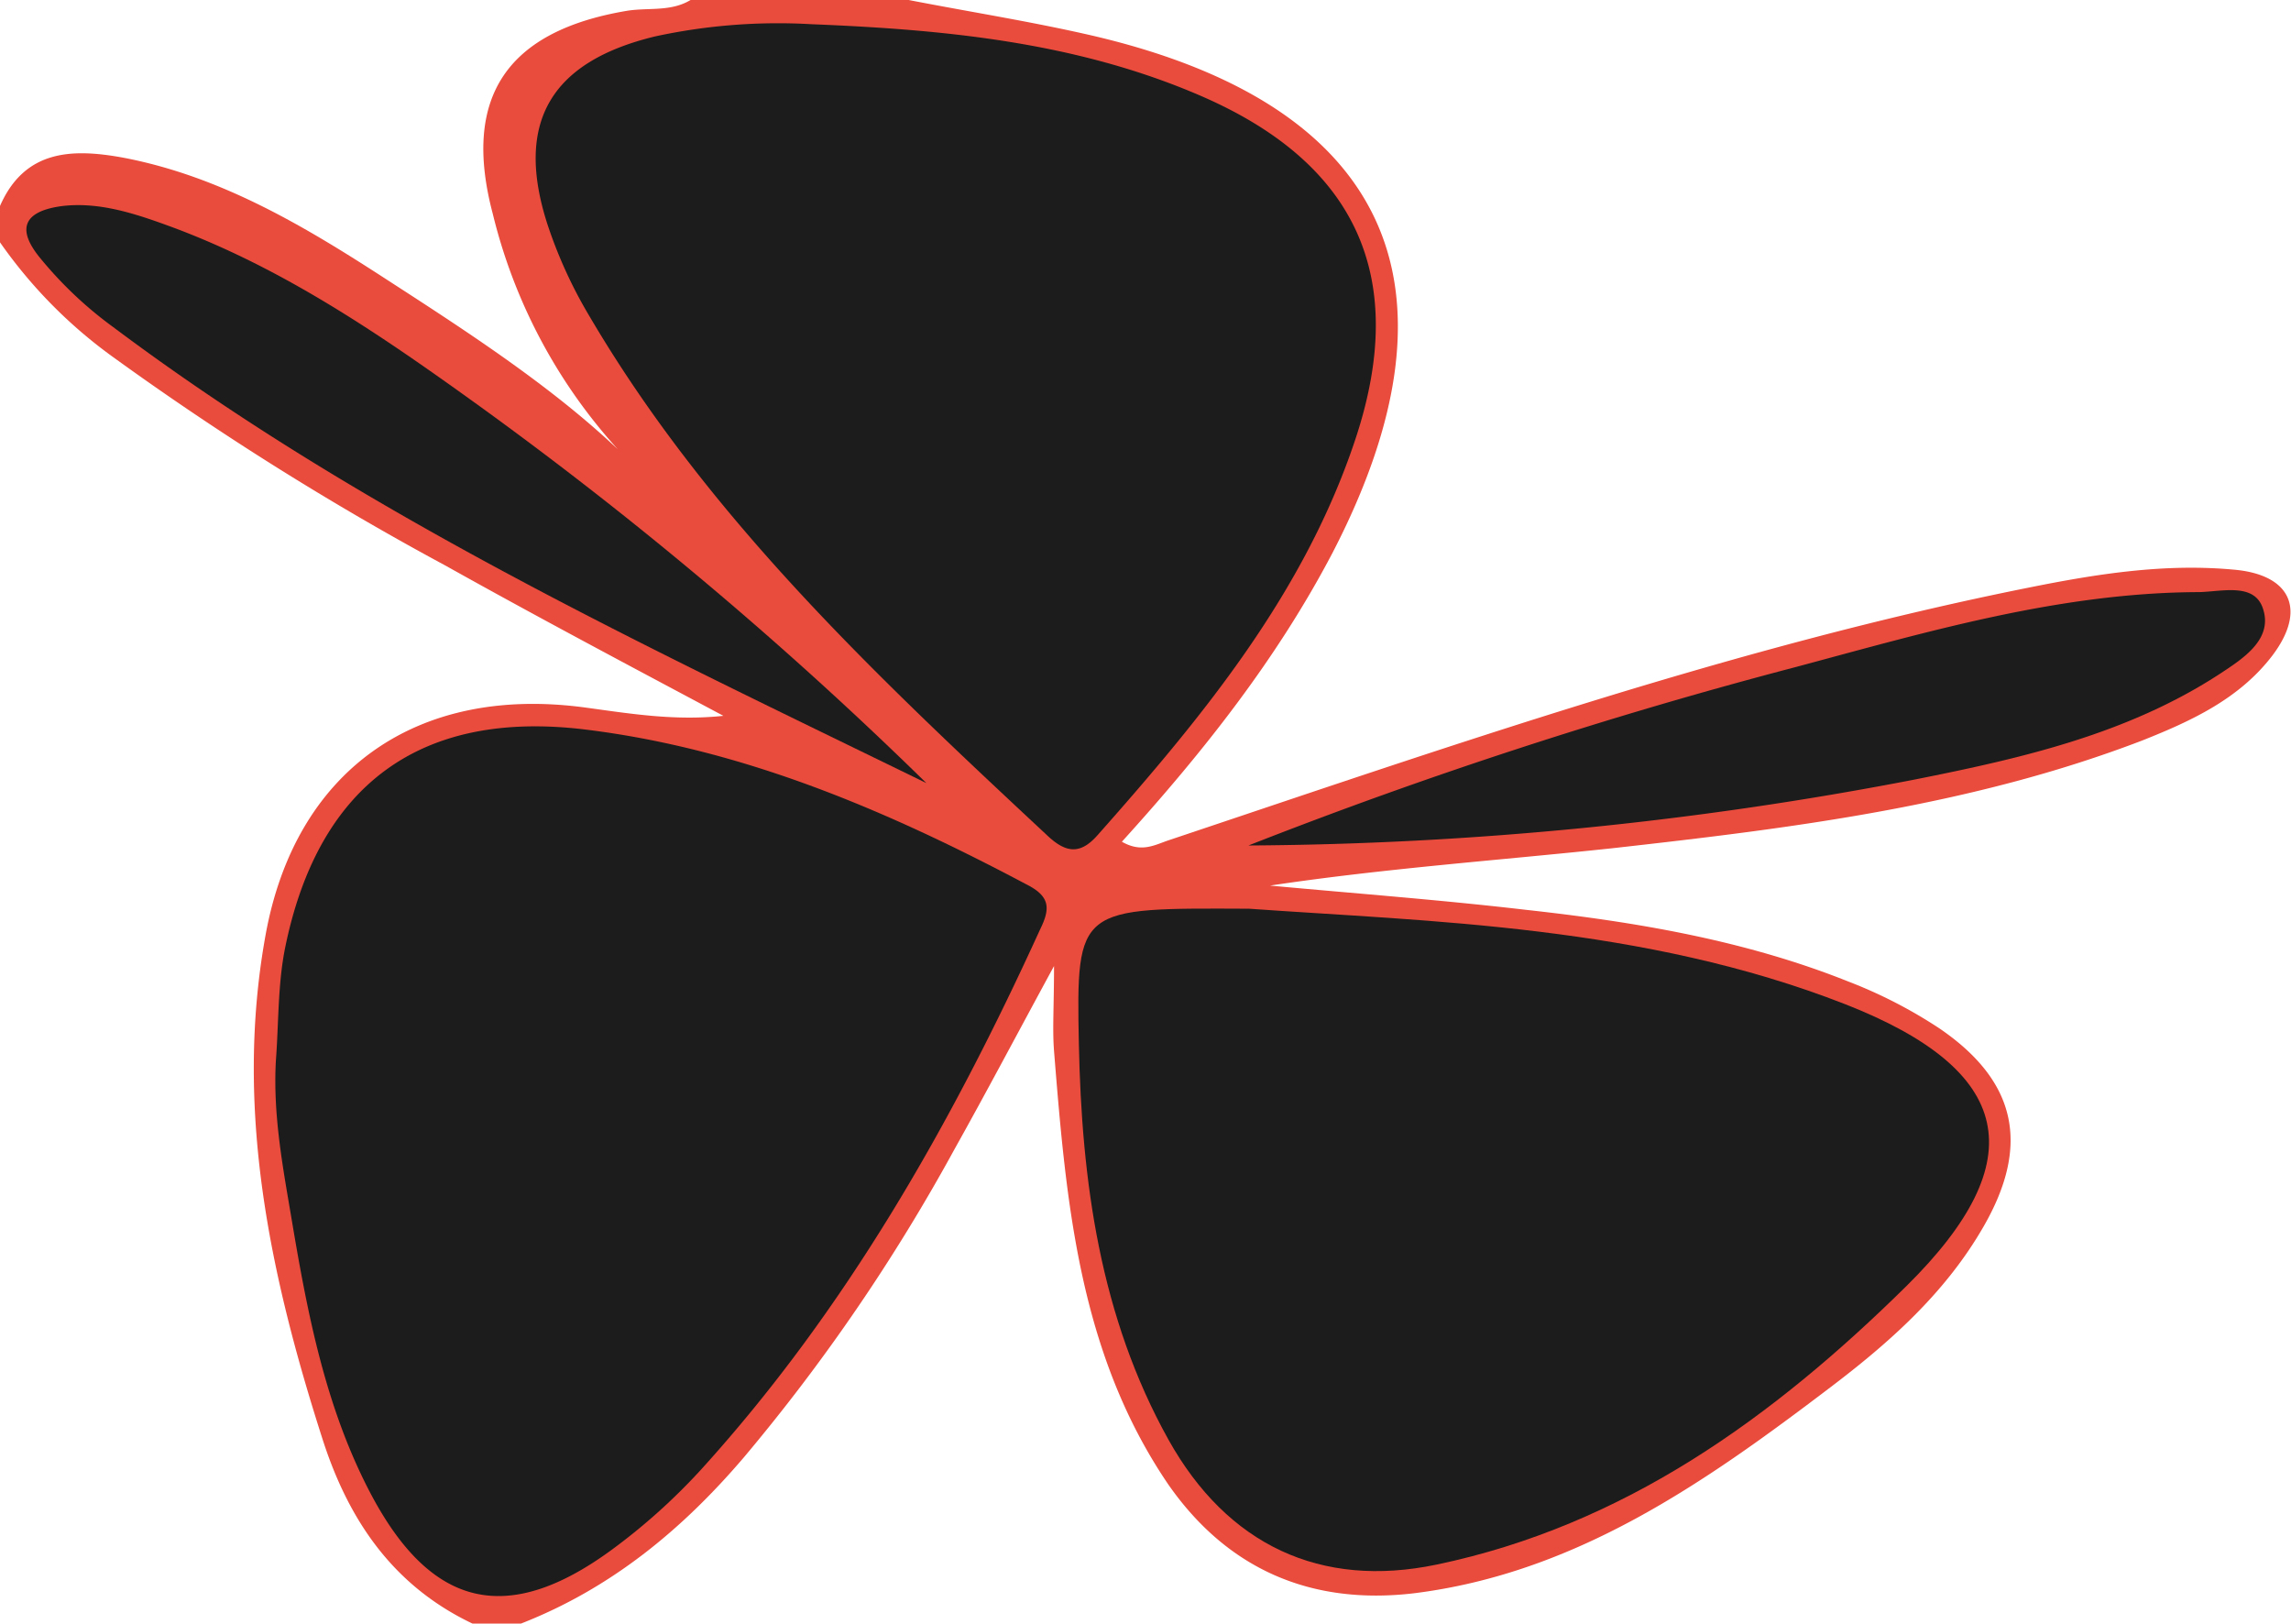 <svg xmlns="http://www.w3.org/2000/svg" viewBox="0 0 189.1 134"><defs><style>.cls-1{fill:#e94b3c;}.cls-2{fill:#1b1c1b;}</style></defs><title>Fichier 4</title><g id="Calque_2" data-name="Calque 2"><g id="Calque_1-2" data-name="Calque 1"><path class="cls-1" d="M39,134c-6.56-3.12-10.24-8.54-12.39-15.26-4.34-13.55-7.28-27.27-4.69-41.57C24.39,63.56,34.4,56.5,48.34,58.4c3.68.5,7.35,1.11,11.37.68C52.06,55,44.35,50.92,36.77,46.68A244.83,244.83,0,0,1,9.39,29.51,39.63,39.63,0,0,1,0,20V17c2.05-4.68,6-4.74,10.1-4,8.19,1.54,15.2,5.77,22,10.19,7.81,5.05,15.64,10.16,21.58,16.6a44.52,44.52,0,0,1-13-22.12C38.11,8,41.86,2.57,51.7.9,53.46.6,55.35,1,57,0H75c5.14,1,10.33,1.81,15.42,3C114.6,8.73,121.4,23.57,110,45.6,105.43,54.33,99.38,62,92.6,69.47c1.64.94,2.71.26,3.89-.13,23.41-7.84,46.75-16,71-20.85,5.56-1.12,11.15-2,16.83-1.48,4.77.39,6.11,3.31,3.23,7.11-2.72,3.56-6.68,5.39-10.74,7-14.08,5.4-28.91,7.23-43.74,8.89-9.37,1-18.78,1.66-28.24,3.08,7,.65,14.09,1.18,21.11,2,9.08,1,18.1,2.51,26.65,5.93a39.17,39.17,0,0,1,7.48,3.85c6.41,4.37,7.51,9.66,3.66,16.35-3.13,5.46-7.73,9.55-12.65,13.28-10.36,7.87-21,15.34-34.39,17-8.51,1-15.4-2-20.27-9C89.05,111.66,88,99.19,87,86.73c-.14-1.82,0-3.65,0-7-3.17,5.84-5.63,10.5-8.2,15.09A154.81,154.81,0,0,1,61.4,120.28c-5.12,6-11,10.83-18.4,13.72Z"/><path class="cls-2" d="M22.77,87.57c.24-3.14.15-6.35.78-9.42C26.31,64.72,34.76,58.56,48.3,60.21c13,1.59,24.9,6.67,36.4,12.77,2,1,2,2,1.15,3.73-7.34,16.09-16,31.36-27.95,44.54a50.37,50.37,0,0,1-7.41,6.66c-8.61,6.31-14.89,4.81-19.87-4.59-3.77-7.14-5.26-15-6.57-22.82C23.33,96.24,22.53,92,22.77,87.57Z"/><path class="cls-2" d="M67,2c11,.44,21.87,1.48,32.11,5.91q19.35,8.37,12.79,28.26C107.69,48.91,99.35,59.05,90.6,68.92c-1.45,1.65-2.63,1.46-4.13.06-14-13.06-28-26.18-37.82-42.89a38.07,38.07,0,0,1-3.49-7.66C42.49,10.07,45.48,5.07,54.1,3A47.93,47.93,0,0,1,67,2Z"/><path class="cls-2" d="M103.1,75c14.85,1.06,32.53,1.36,49.2,7.88,13.92,5.45,15.59,12.85,5.07,23.25-11,10.85-23.29,19.76-38.79,23-9.56,2-17.28-1.6-22.14-10.32-5.64-10.13-7.16-21.3-7.39-32.66S89,74.94,103.1,75Z"/><path class="cls-2" d="M76.46,64.63C53.29,53.32,30,42.48,9.35,27a32.43,32.43,0,0,1-6.12-5.81C1.14,18.58,2.36,17.36,5.18,17c3-.34,5.88.6,8.71,1.63,9.46,3.45,17.66,9.1,25.72,14.91A323.52,323.52,0,0,1,76.46,64.63Z"/><path class="cls-2" d="M103.05,69.78A403.85,403.85,0,0,1,148.2,55.06c10.89-2.92,21.75-6.13,33.17-6.19,1.88,0,4.61-.83,5.38,1.26.95,2.59-1.59,4.21-3.47,5.45-7.64,5-16.4,7-25.2,8.75A298.1,298.1,0,0,1,103.05,69.78Z"/></g></g></svg>